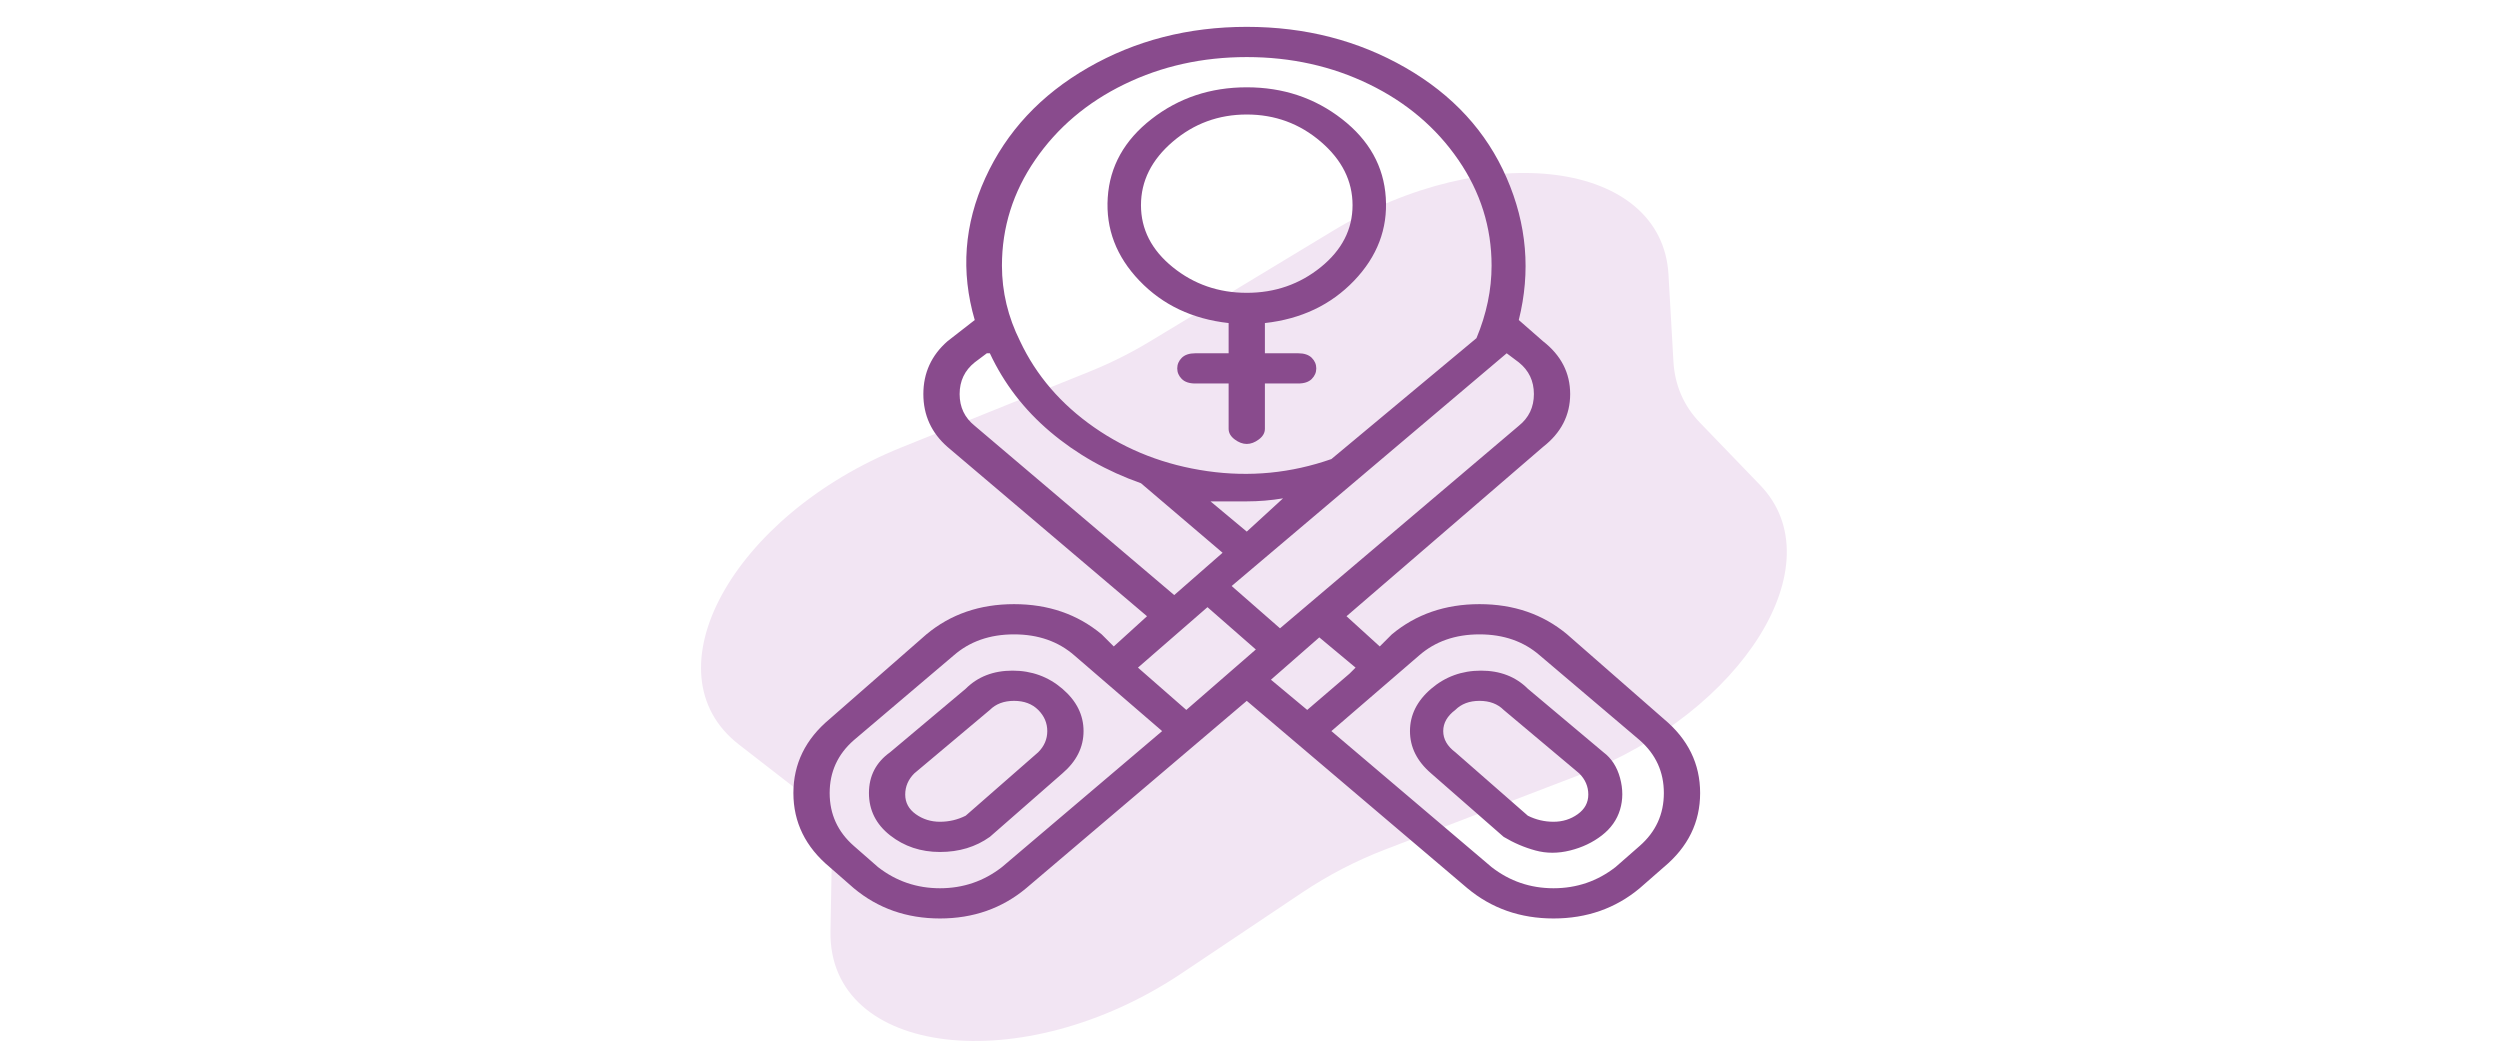 <svg width="193" height="81" viewBox="0 0 193 81" fill="none" xmlns="http://www.w3.org/2000/svg">
<g clip-path="url(#clip0_138_1085)">
<path d="M57.046 57.48C49.894 51.933 56.526 39.806 69.592 34.539L84.114 28.686C85.726 28.036 87.297 27.251 88.785 26.352L102.941 17.796C114.799 10.629 128.308 12.402 128.807 21.191L129.189 27.912C129.292 29.727 129.984 31.331 131.217 32.611L135.884 37.452C141.711 43.497 134.567 54.978 121.97 59.812L106.956 65.574C104.703 66.439 102.525 67.567 100.532 68.903L91.244 75.125C78.94 83.369 63.94 81.582 64.113 71.892L64.203 66.886C64.247 64.406 63.236 62.281 61.294 60.775L57.046 57.48Z" fill="#F2E5F3"/>
</g>
<path d="M74.55 53.173L68.717 58.073C67.628 58.851 67.083 59.901 67.083 61.223C67.083 62.545 67.628 63.634 68.717 64.49C69.806 65.345 71.089 65.773 72.567 65.773C74.044 65.773 75.328 65.384 76.417 64.606L82.017 59.706C83.106 58.773 83.65 57.684 83.65 56.44C83.65 55.195 83.106 54.106 82.017 53.173C80.928 52.24 79.644 51.773 78.167 51.773C76.689 51.773 75.483 52.24 74.55 53.173ZM80.15 58.073L74.55 62.973C73.928 63.284 73.267 63.44 72.567 63.44C71.867 63.44 71.244 63.245 70.7 62.856C70.156 62.467 69.883 61.962 69.883 61.34C69.883 60.717 70.117 60.173 70.583 59.706L76.417 54.806C76.883 54.34 77.506 54.106 78.283 54.106C79.061 54.106 79.683 54.34 80.15 54.806C80.617 55.273 80.85 55.817 80.85 56.44C80.85 57.062 80.617 57.606 80.15 58.073ZM88.55 47.573L85.983 49.906L85.05 48.973C83.183 47.417 80.928 46.64 78.283 46.64C75.639 46.64 73.383 47.417 71.517 48.973L64.05 55.506C62.183 57.062 61.25 58.967 61.25 61.223C61.25 63.479 62.183 65.384 64.05 66.94L65.917 68.573C67.783 70.129 70 70.906 72.567 70.906C75.133 70.906 77.35 70.129 79.217 68.573L96.25 54.106L113.283 68.573C115.15 70.129 117.367 70.906 119.933 70.906C122.5 70.906 124.717 70.129 126.583 68.573L128.45 66.94C130.317 65.384 131.25 63.479 131.25 61.223C131.25 58.967 130.317 57.062 128.45 55.506L120.983 48.973C119.117 47.417 116.861 46.64 114.217 46.64C111.572 46.64 109.317 47.417 107.45 48.973L106.517 49.906L103.95 47.573L119.117 34.506C120.517 33.417 121.217 32.056 121.217 30.423C121.217 28.79 120.517 27.429 119.117 26.34L117.25 24.706C118.183 20.973 117.872 17.317 116.317 13.74C114.761 10.162 112.156 7.323 108.5 5.223C104.844 3.123 100.761 2.073 96.25 2.073C91.739 2.073 87.656 3.123 84 5.223C80.344 7.323 77.7 10.162 76.067 13.74C74.433 17.317 74.161 20.973 75.25 24.706L73.15 26.34C71.906 27.429 71.283 28.79 71.283 30.423C71.283 32.056 71.906 33.417 73.15 34.506L88.55 47.573ZM87.85 51.54L93.217 46.873L96.95 50.14L91.583 54.806L87.85 51.54ZM89.717 56.44L77.35 66.94C75.95 68.029 74.356 68.573 72.567 68.573C70.778 68.573 69.183 68.029 67.783 66.94L65.917 65.306C64.672 64.217 64.05 62.856 64.05 61.223C64.05 59.59 64.672 58.229 65.917 57.14L73.617 50.606C74.861 49.517 76.417 48.973 78.283 48.973C80.15 48.973 81.706 49.517 82.95 50.606L89.717 56.44ZM118.883 50.606L126.583 57.14C127.828 58.229 128.45 59.59 128.45 61.223C128.45 62.856 127.828 64.217 126.583 65.306L124.717 66.94C123.317 68.029 121.722 68.573 119.933 68.573C118.144 68.573 116.55 68.029 115.15 66.94L102.783 56.44L109.55 50.606C110.794 49.517 112.35 48.973 114.217 48.973C116.083 48.973 117.639 49.517 118.883 50.606ZM101.85 49.206L104.65 51.54L104.183 52.006L100.917 54.806L98.117 52.473L101.85 49.206ZM116.317 27.273L117.25 27.973C118.028 28.595 118.417 29.412 118.417 30.423C118.417 31.434 118.028 32.251 117.25 32.873L98.817 48.506L95.083 45.24L116.317 27.273ZM96.25 38.706C97.183 38.706 98.117 38.629 99.05 38.473L96.25 41.04L93.45 38.706C94.383 38.706 95.317 38.706 96.25 38.706ZM96.25 4.406C99.672 4.406 102.822 5.106 105.7 6.506C108.578 7.906 110.872 9.851 112.583 12.34C114.294 14.829 115.15 17.551 115.15 20.506C115.15 22.373 114.761 24.24 113.983 26.106L102.783 35.44C99.672 36.529 96.483 36.84 93.217 36.373C89.95 35.906 87.033 34.779 84.467 32.99C81.9 31.201 79.994 28.984 78.75 26.34C77.817 24.473 77.35 22.529 77.35 20.506C77.35 17.551 78.206 14.829 79.917 12.34C81.628 9.851 83.922 7.906 86.8 6.506C89.678 5.106 92.828 4.406 96.25 4.406ZM90.65 45.94L75.25 32.873C74.472 32.251 74.083 31.434 74.083 30.423C74.083 29.412 74.472 28.595 75.25 27.973L76.183 27.273H76.417C77.506 29.606 79.061 31.629 81.083 33.34C83.106 35.051 85.439 36.373 88.083 37.306L94.383 42.673L90.65 45.94ZM110.483 59.706L116.083 64.606C116.861 65.073 117.678 65.423 118.533 65.656C119.389 65.89 120.283 65.89 121.217 65.656C122.15 65.423 122.967 65.034 123.667 64.49C124.367 63.945 124.833 63.284 125.067 62.506C125.3 61.729 125.3 60.912 125.067 60.056C124.833 59.201 124.406 58.54 123.783 58.073L117.95 53.173C117.017 52.24 115.811 51.773 114.333 51.773C112.856 51.773 111.572 52.24 110.483 53.173C109.394 54.106 108.85 55.195 108.85 56.44C108.85 57.684 109.394 58.773 110.483 59.706ZM112.35 54.806C112.817 54.34 113.439 54.106 114.217 54.106C114.994 54.106 115.617 54.34 116.083 54.806L121.917 59.706C122.383 60.173 122.617 60.717 122.617 61.34C122.617 61.962 122.344 62.467 121.8 62.856C121.256 63.245 120.633 63.44 119.933 63.44C119.233 63.44 118.572 63.284 117.95 62.973L112.35 58.073C111.728 57.606 111.417 57.062 111.417 56.44C111.417 55.817 111.728 55.273 112.35 54.806ZM94.85 24.94V27.273H92.283C91.817 27.273 91.467 27.39 91.233 27.623C91 27.856 90.883 28.129 90.883 28.44C90.883 28.751 91 29.023 91.233 29.256C91.467 29.49 91.817 29.606 92.283 29.606H94.85V33.106C94.85 33.417 95.006 33.69 95.317 33.923C95.628 34.156 95.939 34.273 96.25 34.273C96.561 34.273 96.872 34.156 97.183 33.923C97.494 33.69 97.65 33.417 97.65 33.106V29.606H100.217C100.683 29.606 101.033 29.49 101.267 29.256C101.5 29.023 101.617 28.751 101.617 28.44C101.617 28.129 101.5 27.856 101.267 27.623C101.033 27.39 100.683 27.273 100.217 27.273H97.65V24.94C100.45 24.629 102.744 23.54 104.533 21.673C106.322 19.806 107.139 17.667 106.983 15.256C106.828 12.845 105.7 10.823 103.6 9.19C101.5 7.556 99.05 6.74 96.25 6.74C93.45 6.74 91 7.556 88.9 9.19C86.8 10.823 85.672 12.845 85.517 15.256C85.361 17.667 86.178 19.806 87.967 21.673C89.756 23.54 92.05 24.629 94.85 24.94ZM96.25 8.84C98.428 8.84 100.333 9.54 101.967 10.94C103.6 12.34 104.417 13.973 104.417 15.84C104.417 17.706 103.6 19.301 101.967 20.623C100.333 21.945 98.428 22.606 96.25 22.606C94.072 22.606 92.167 21.945 90.533 20.623C88.9 19.301 88.083 17.706 88.083 15.84C88.083 13.973 88.9 12.34 90.533 10.94C92.167 9.54 94.072 8.84 96.25 8.84Z" fill="#894B8D"/>
<defs>
<clipPath id="clip0_138_1085">
<rect width="85" height="68" fill="white" transform="translate(53.75 12.906)"/>
</clipPath>
</defs>
</svg>
